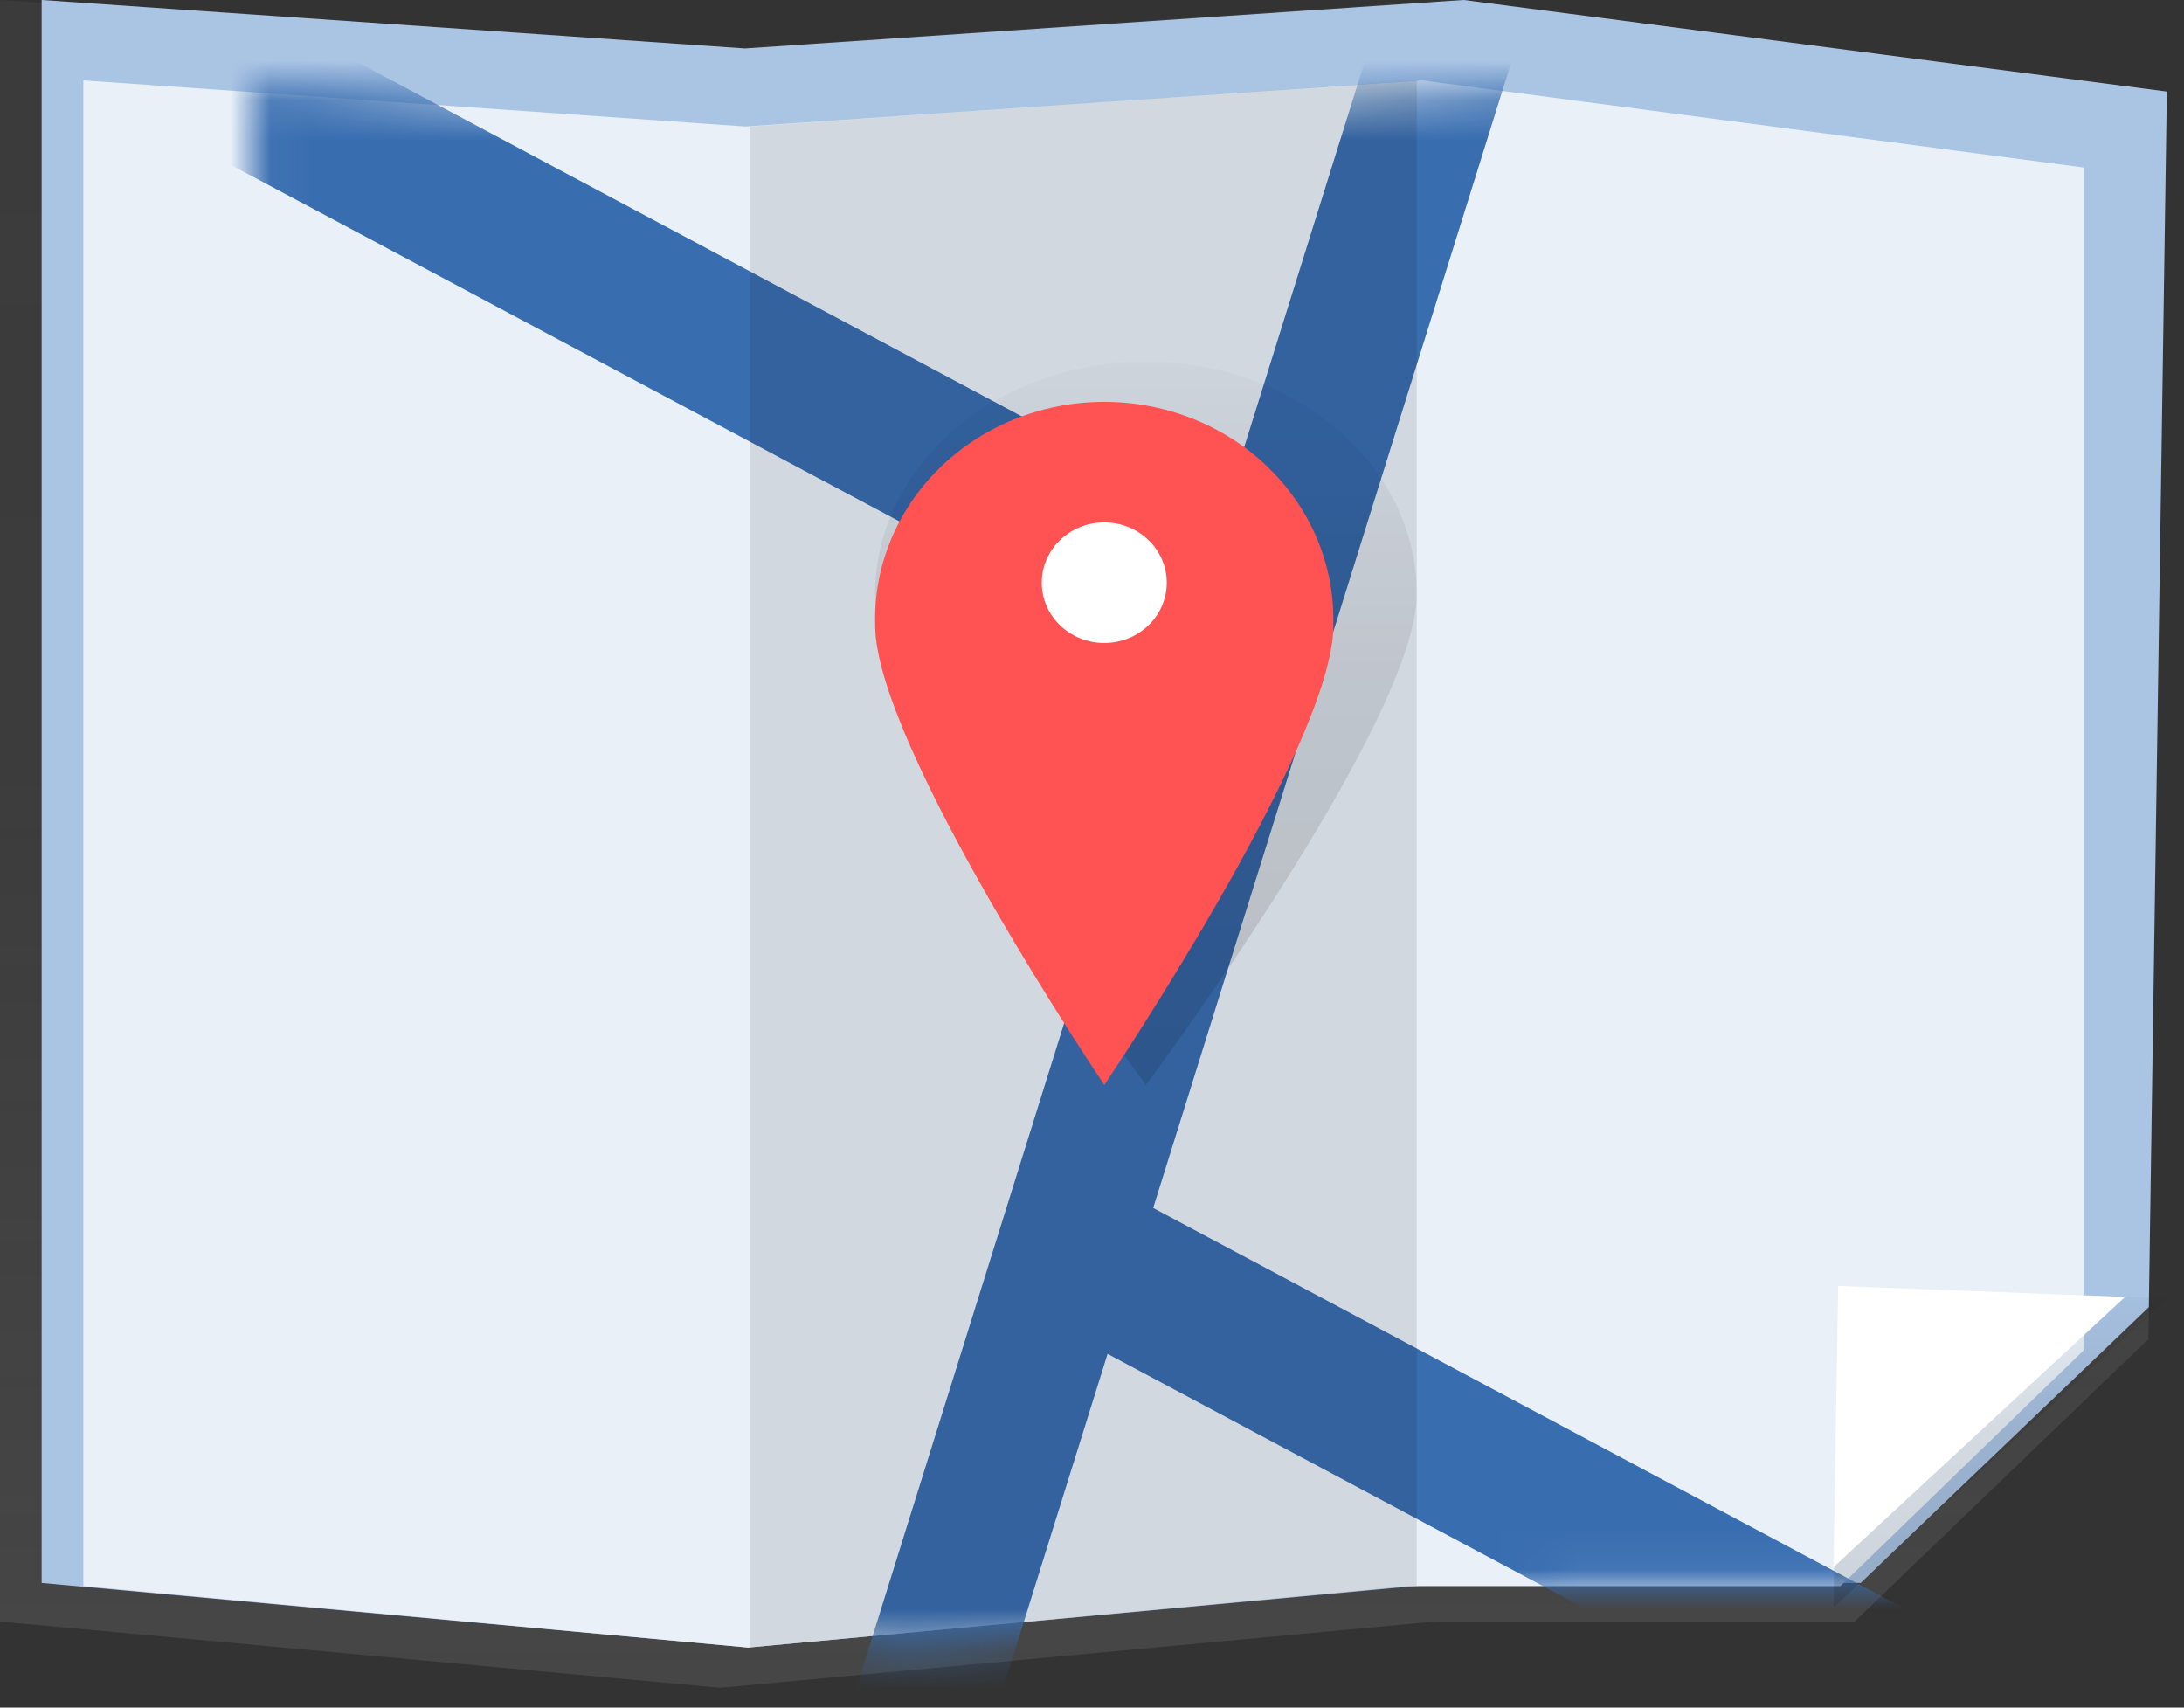 <?xml version="1.0" encoding="UTF-8"?>
<svg width="55px" height="43px" viewBox="0 0 55 43" version="1.1" xmlns="http://www.w3.org/2000/svg" xmlns:xlink="http://www.w3.org/1999/xlink">
    <rect x="0" y="0" width="55" height="43" fill="#333333" stroke="none"/>
    <!-- Generator: Sketch 51.3 (57544) - http://www.bohemiancoding.com/sketch -->
    <title>undraw_map_dros (1)</title>
    <desc>Created with Sketch.</desc>
    <defs>
        <linearGradient x1="50%" y1="100%" x2="50%" y2="0%" id="linearGradient-1">
            <stop stop-color="#808080" stop-opacity="0.25" offset="0%"></stop>
            <stop stop-color="#808080" stop-opacity="0.12" offset="54%"></stop>
            <stop stop-color="#808080" stop-opacity="0.1" offset="100%"></stop>
        </linearGradient>
        <polygon id="path-2" points="33.362 37.909 16.766 39.453 0.042 37.909 0.042 0.061 16.698 1.22 33.712 0.061 50.356 2.249 50.356 31.986 44.242 37.909"></polygon>
        <linearGradient x1="50.004%" y1="100%" x2="50.004%" y2="0%" id="linearGradient-4">
            <stop stop-color="#000000" stop-opacity="0.12" offset="0%"></stop>
            <stop stop-color="#000000" stop-opacity="0.09" offset="55%"></stop>
            <stop stop-color="#000000" stop-opacity="0.02" offset="100%"></stop>
        </linearGradient>
        <linearGradient x1="50%" y1="99.993%" x2="50%" y2="-0.003%" id="linearGradient-5">
            <stop stop-color="#000000" stop-opacity="0.12" offset="0%"></stop>
            <stop stop-color="#000000" stop-opacity="0.09" offset="55%"></stop>
            <stop stop-color="#000000" stop-opacity="0.02" offset="100%"></stop>
        </linearGradient>
        <linearGradient x1="50%" y1="100%" x2="50%" y2="0%" id="linearGradient-6">
            <stop stop-color="#000000" stop-opacity="0.12" offset="0%"></stop>
            <stop stop-color="#000000" stop-opacity="0.09" offset="55%"></stop>
            <stop stop-color="#000000" stop-opacity="0.02" offset="100%"></stop>
        </linearGradient>
    </defs>
    <g id="Landing-Page" stroke="none" stroke-width="1" fill="none" fill-rule="evenodd">
        <g id="landing-page" transform="translate(-976, -670)">
            <g id="undraw_map_dros-(1)" transform="translate(976, 670)">
                <polygon id="a073cd38-4eb0-453d-a1d0-70f9c24b1634" fill="url(#linearGradient-1)" fill-rule="nonzero" points="46.704 40.834 36.137 40.834 18.138 42.5 0 40.834 0 0 18.063 1.25 36.516 0 54.568 2.361 54.105 33.719"></polygon>
                <polygon id="59230751-4dc4-41f9-b924-118a87d1b7cc" fill="#AAC4E4" fill-rule="nonzero" points="46.856 39.861 36.492 39.861 18.839 41.488 1.049 39.861 1.049 0 18.765 1.22 36.863 0 54.568 2.305 54.114 32.916"></polygon>
                <polygon id="5b2d8654-11e0-49b5-a1f9-dad8b3034394" fill="#E9F0F8" fill-rule="nonzero" points="46.348 39.94 35.456 39.94 18.842 41.488 2.099 39.94 2.099 2.024 18.773 3.185 35.806 2.024 52.469 4.217 52.469 34.008"></polygon>
                <g id="Clipped" transform="translate(6.296, 2.024)">
                    <mask id="mask-3" fill="white">
                        <use xlink:href="#path-2"></use>
                    </mask>
                    <g id="c9ed84a9-8cab-4a44-9ea6-8594f096f2dc"></g>
                    <polygon id="Shape" fill="#386DB0" fill-rule="nonzero" mask="url(#mask-3)" points="22.745 28.394 32.449 -2.652 29.147 -3.913 24.444 11.132 -13.024 -8.848 -14.543 -5.369 23.295 14.807 14.657 42.445 17.959 43.706 21.596 32.069 59.432 52.245 60.95 48.766"></polygon>
                </g>
                <polyline id="Shape" fill="#000000" fill-rule="nonzero" opacity="0.1" points="18.889 41.488 35.679 39.94 35.679 2.024 18.889 3.185"></polyline>
                <polygon id="Shape" fill="url(#linearGradient-4)" fill-rule="nonzero" points="46.173 40.476 46.308 32.381 54.568 32.696"></polygon>
                <polygon id="Shape" fill="#FFFFFF" fill-rule="nonzero" points="46.173 39.464 46.291 32.381 53.519 32.657"></polygon>
                <path d="M35.679,14.951 C35.679,18.181 28.858,27.321 28.858,27.321 C28.858,27.321 22.037,18.181 22.037,14.951 C22.037,11.722 25.091,9.107 28.858,9.107 C32.625,9.107 35.679,11.724 35.679,14.951 Z" id="Shape" fill="url(#linearGradient-5)" fill-rule="nonzero"></path>
                <ellipse id="Oval" fill="url(#linearGradient-6)" fill-rule="nonzero" cx="28.333" cy="15.179" rx="2.099" ry="2.024"></ellipse>
                <path d="M33.58,15.747 C33.58,18.766 27.81,27.321 27.81,27.321 C27.81,27.321 22.039,18.766 22.039,15.747 C21.98,13.756 23.066,11.891 24.875,10.878 C26.684,9.866 28.931,9.866 30.74,10.878 C32.549,11.891 33.635,13.756 33.576,15.747 L33.58,15.747 Z" id="Shape" fill="#FF5252" fill-rule="nonzero"></path>
                <ellipse id="Oval" fill="#FFFFFF" fill-rule="nonzero" cx="27.809" cy="14.673" rx="1.574" ry="1.518"></ellipse>
            </g>
        </g>
    </g>
</svg>